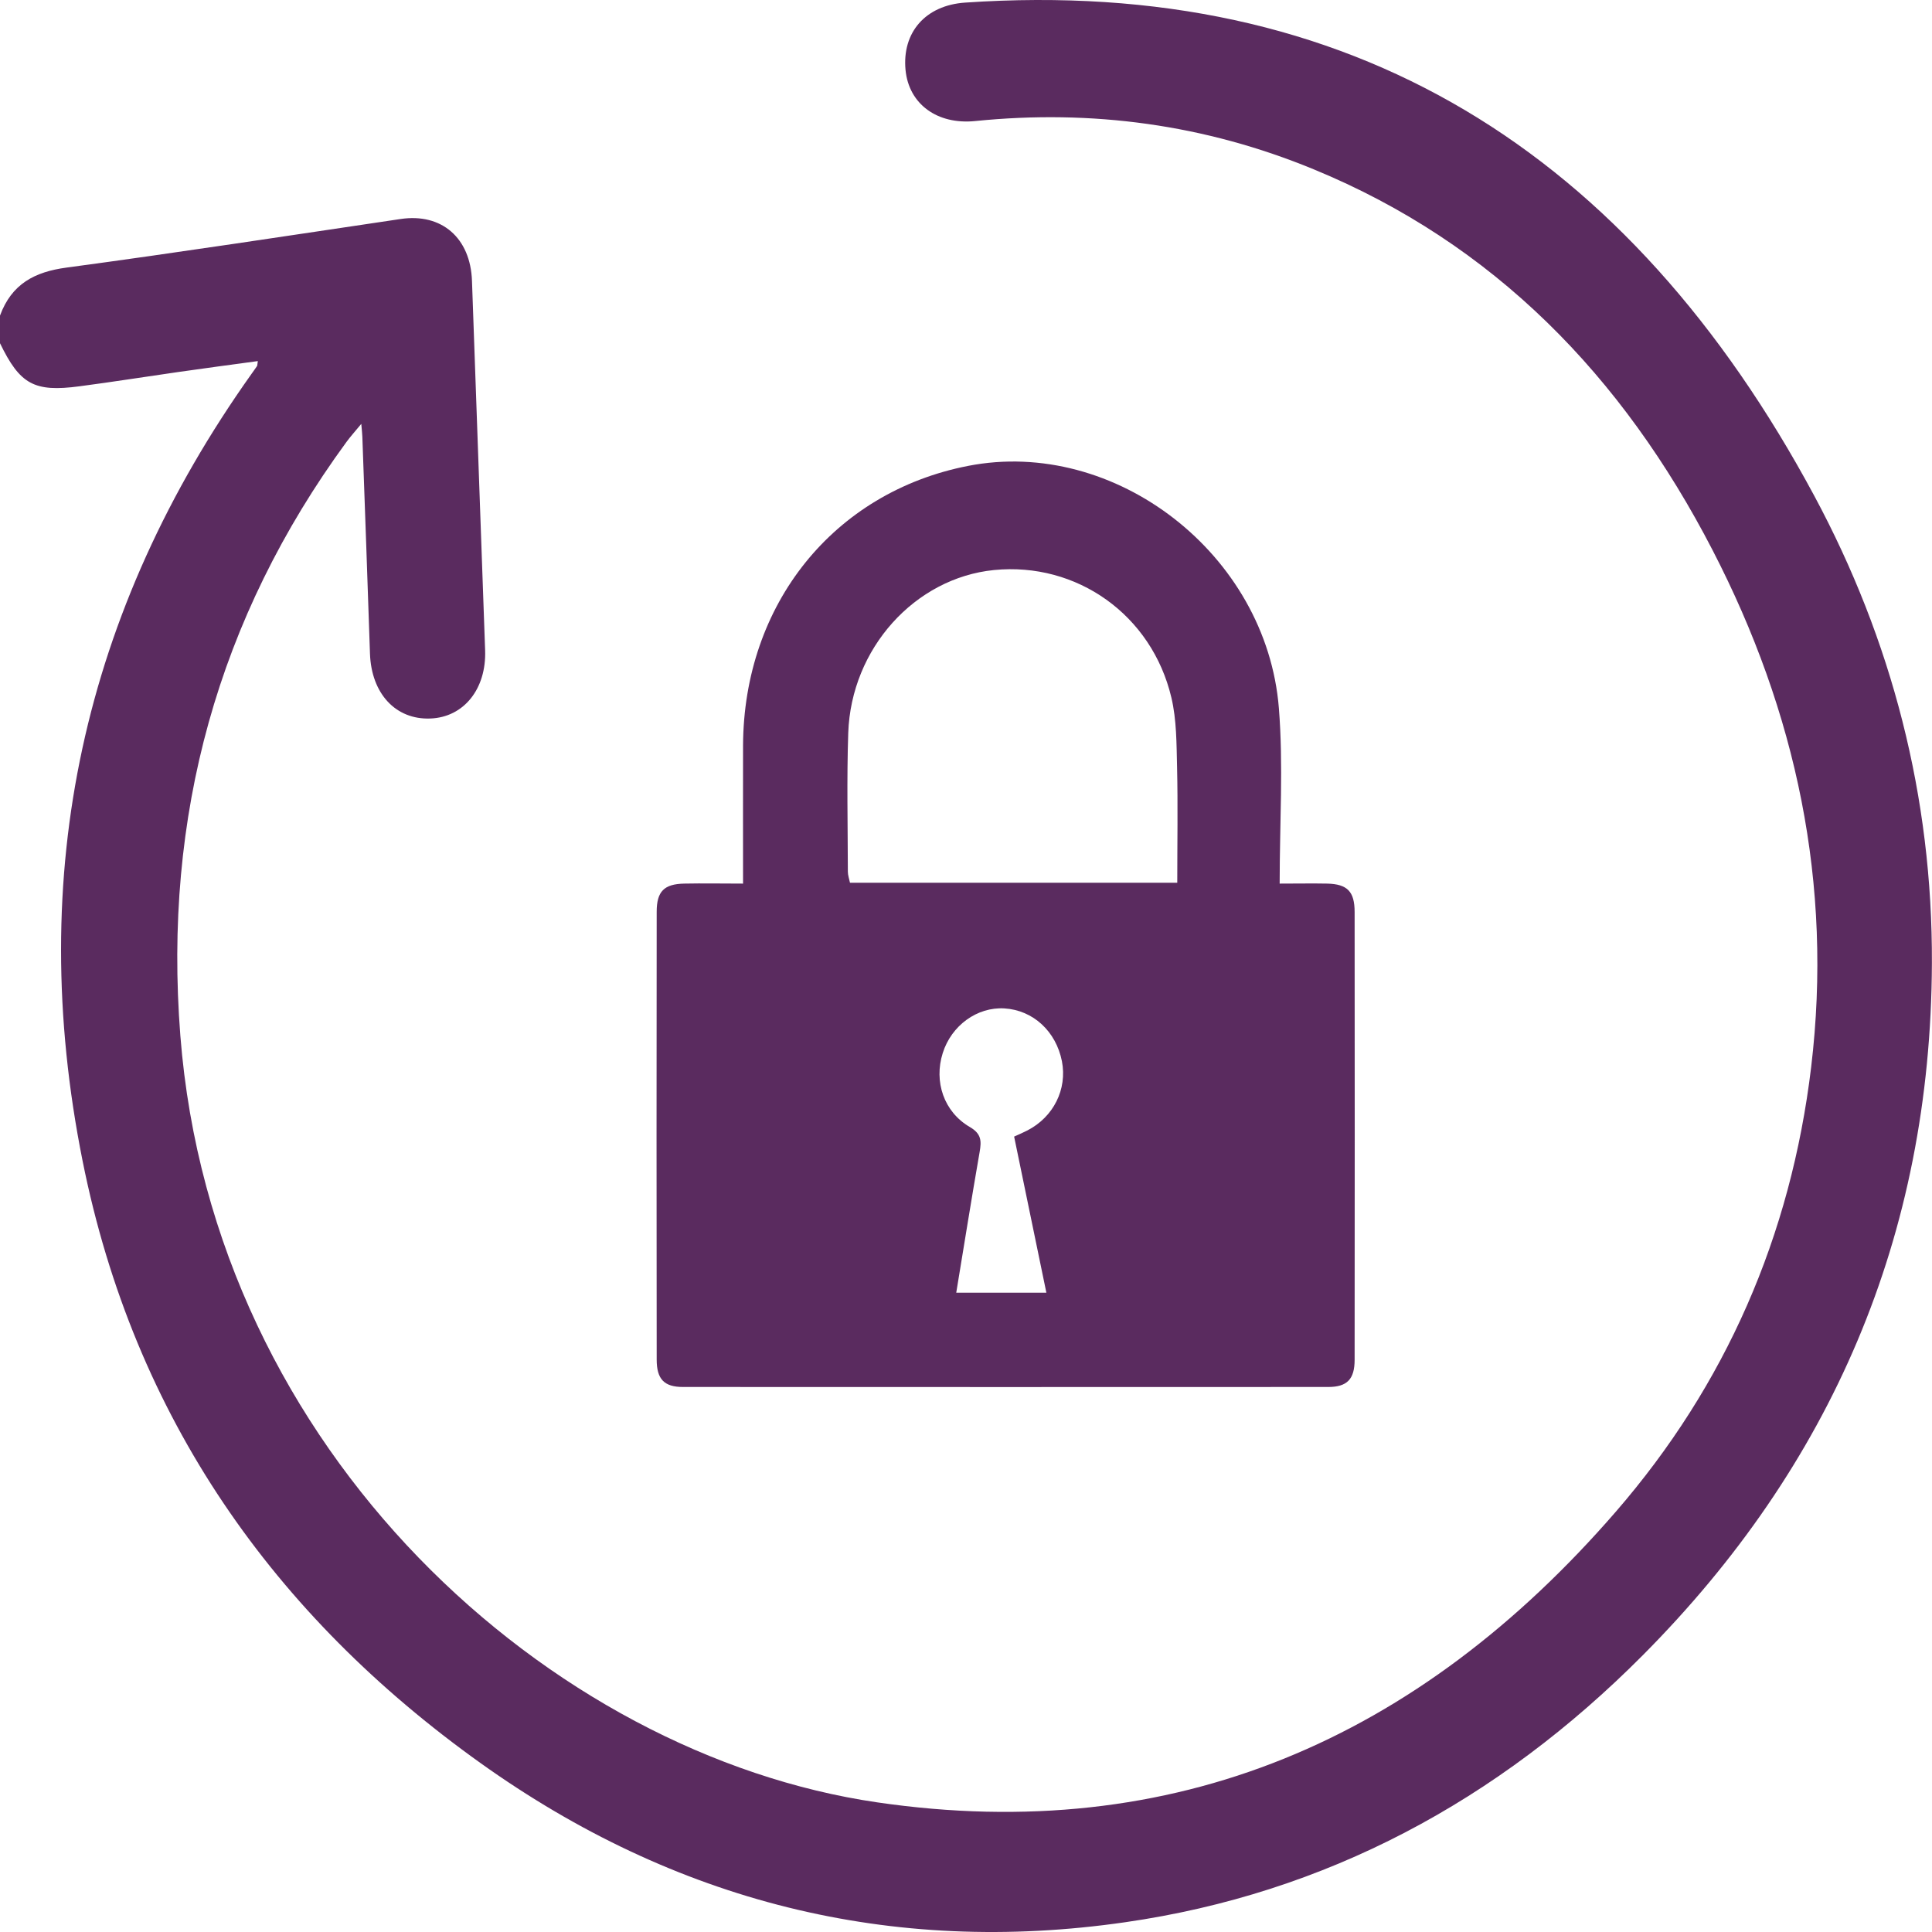 <?xml version="1.0" encoding="UTF-8"?>
<svg id="Layer_1" data-name="Layer 1" xmlns="http://www.w3.org/2000/svg" viewBox="0 0 200 200">
  <defs>
    <style>
      .cls-1 {
        fill: #5a2b5f;
      }
    </style>
  </defs>
  <path class="cls-1" d="M0,32.67c1.21-3.29,3.6-4.53,6.89-4.97,11.54-1.55,23.06-3.32,34.59-5.03,4.23-.63,7.23,1.95,7.38,6.42,.45,12.74,.9,25.49,1.36,38.23,.14,3.99-2.2,6.93-5.67,7.06-3.59,.14-6.11-2.58-6.25-6.72-.25-7.48-.52-14.97-.79-22.45-.01-.31-.05-.63-.11-1.33-.66,.8-1.13,1.32-1.54,1.88-13.32,18.21-18.97,38.73-17.19,61.46,3.38,43.2,38.35,74.43,72.14,79.36,30.74,4.49,56-6.49,76.46-30.09,11.35-13.09,18.12-28.52,20.22-46.02,2.27-18.96-1.55-36.76-10.19-53.49-9.34-18.09-22.68-31.78-41.3-39.45-11.27-4.65-22.98-6.22-35.04-5-3.93,.4-6.88-1.75-7.22-5.29-.37-3.88,2.06-6.69,6.16-6.97,39.97-2.74,68.76,15.43,87.91,51.05,8.04,14.96,12.25,31.18,12.18,48.4-.11,28.27-10.46,52.05-29.93,71.63-15.01,15.09-32.81,24.65-53.59,27.64-24.24,3.5-46.61-2.11-66.73-16.48-21.36-15.26-35.86-35.72-41.19-62.33-5.96-29.77,.08-56.99,17.49-81.48,.19-.27,.39-.54,.57-.81,.03-.05,.02-.12,.08-.51-2.8,.38-5.52,.74-8.23,1.13-3.42,.49-6.82,1.03-10.24,1.48-4.69,.62-6.16-.2-8.23-4.48v-2.83Z"/>
  <path class="cls-1" d="M76.92,91.47c0-4.99-.01-9.64,0-14.29,.06-14.64,9.39-26.23,23.29-28.95,15.2-2.98,30.91,9.12,32.18,25.09,.47,5.89,.08,11.86,.08,18.15,1.87,0,3.4-.03,4.92,0,2.08,.05,2.84,.81,2.84,2.94,.01,15.45,.02,30.9,0,46.35,0,2.02-.78,2.82-2.74,2.82-22.26,.01-44.53,.01-66.79,0-1.95,0-2.72-.81-2.72-2.84-.02-15.45-.02-30.9,0-46.35,0-2.12,.77-2.88,2.86-2.92,1.94-.04,3.88,0,6.07,0Zm44.95-.09c0-4.14,.07-8.05-.02-11.95-.06-2.41-.04-4.9-.59-7.22-2.03-8.57-9.8-14.05-18.36-13.2-8.19,.82-14.79,8.11-15.09,16.86-.16,4.78-.05,9.58-.04,14.37,0,.37,.14,.75,.22,1.14h33.88Zm-16.89,26.28c.57-.26,.98-.43,1.38-.64,2.71-1.4,4.13-4.27,3.57-7.16-.61-3.1-2.99-5.29-5.95-5.47-2.82-.17-5.49,1.76-6.39,4.63-.93,2.94,.11,6.08,2.81,7.65,1.2,.7,1.21,1.44,1.01,2.59-.84,4.82-1.61,9.65-2.42,14.56h9.33c-1.14-5.51-2.23-10.82-3.34-16.17Z"/>
</svg>